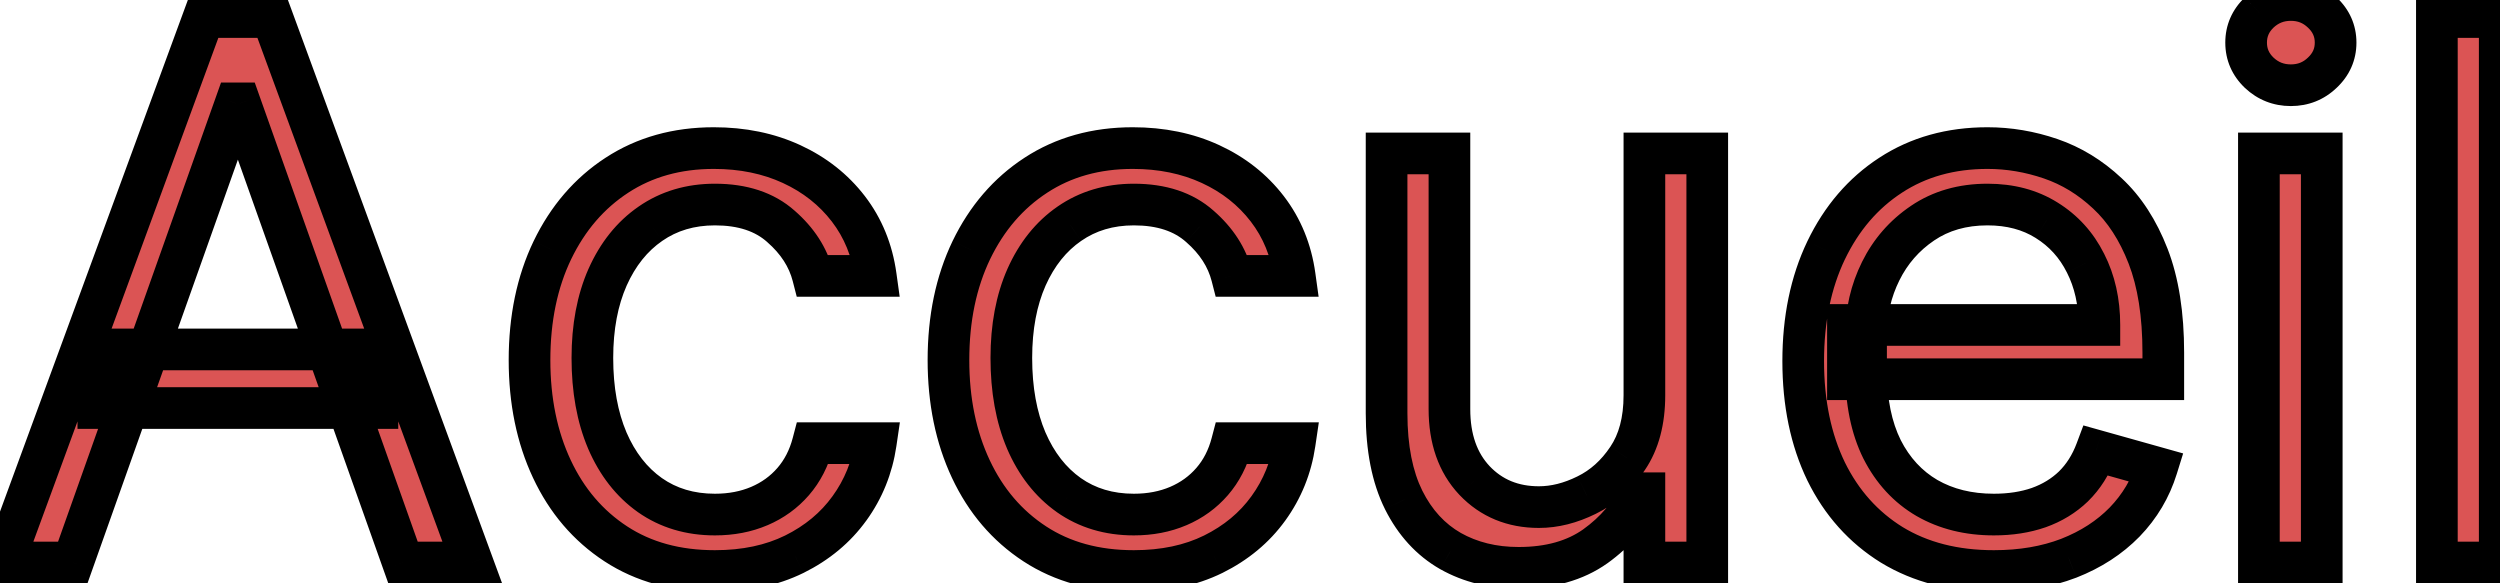 <svg width="120" height="28" viewBox="0 0 120 28" fill="none" xmlns="http://www.w3.org/2000/svg">
<path d="M3.492 27H0.169L9.782 0.818H13.055L22.669 27H19.345L11.521 4.96H11.316L3.492 27ZM4.72 16.773H18.117V19.585H4.72V16.773ZM34.315 27.409C32.474 27.409 30.889 26.974 29.559 26.105C28.23 25.236 27.207 24.038 26.491 22.513C25.775 20.987 25.417 19.244 25.417 17.284C25.417 15.29 25.784 13.53 26.517 12.004C27.258 10.47 28.289 9.273 29.61 8.412C30.94 7.543 32.491 7.108 34.264 7.108C35.644 7.108 36.889 7.364 37.997 7.875C39.105 8.386 40.012 9.102 40.72 10.023C41.427 10.943 41.866 12.017 42.036 13.244H39.019C38.789 12.349 38.278 11.557 37.485 10.867C36.701 10.168 35.644 9.818 34.315 9.818C33.139 9.818 32.107 10.125 31.221 10.739C30.343 11.344 29.657 12.2 29.163 13.308C28.677 14.408 28.434 15.699 28.434 17.182C28.434 18.699 28.673 20.02 29.15 21.145C29.636 22.27 30.318 23.143 31.195 23.766C32.082 24.388 33.122 24.699 34.315 24.699C35.099 24.699 35.81 24.562 36.45 24.29C37.089 24.017 37.63 23.625 38.073 23.114C38.517 22.602 38.832 21.989 39.019 21.273H42.036C41.866 22.432 41.444 23.476 40.771 24.405C40.106 25.325 39.224 26.058 38.124 26.604C37.034 27.141 35.764 27.409 34.315 27.409ZM54.424 27.409C52.583 27.409 50.998 26.974 49.669 26.105C48.339 25.236 47.316 24.038 46.6 22.513C45.884 20.987 45.526 19.244 45.526 17.284C45.526 15.29 45.893 13.53 46.626 12.004C47.367 10.47 48.399 9.273 49.72 8.412C51.049 7.543 52.6 7.108 54.373 7.108C55.754 7.108 56.998 7.364 58.106 7.875C59.214 8.386 60.122 9.102 60.829 10.023C61.536 10.943 61.975 12.017 62.146 13.244H59.129C58.899 12.349 58.387 11.557 57.595 10.867C56.81 10.168 55.754 9.818 54.424 9.818C53.248 9.818 52.217 10.125 51.33 10.739C50.453 11.344 49.767 12.2 49.272 13.308C48.786 14.408 48.544 15.699 48.544 17.182C48.544 18.699 48.782 20.02 49.259 21.145C49.745 22.27 50.427 23.143 51.305 23.766C52.191 24.388 53.231 24.699 54.424 24.699C55.208 24.699 55.92 24.562 56.559 24.29C57.198 24.017 57.739 23.625 58.183 23.114C58.626 22.602 58.941 21.989 59.129 21.273H62.146C61.975 22.432 61.553 23.476 60.88 24.405C60.215 25.325 59.333 26.058 58.234 26.604C57.143 27.141 55.873 27.409 54.424 27.409ZM78.931 18.972V7.364H81.948V27H78.931V23.676H78.727C78.266 24.673 77.551 25.521 76.579 26.22C75.607 26.91 74.38 27.256 72.897 27.256C71.67 27.256 70.579 26.987 69.624 26.45C68.67 25.905 67.92 25.087 67.374 23.996C66.829 22.896 66.556 21.511 66.556 19.841V7.364H69.573V19.636C69.573 21.068 69.974 22.21 70.775 23.062C71.585 23.915 72.616 24.341 73.869 24.341C74.619 24.341 75.382 24.149 76.157 23.766C76.941 23.382 77.597 22.794 78.126 22.001C78.663 21.209 78.931 20.199 78.931 18.972ZM95.707 27.409C93.815 27.409 92.183 26.991 90.811 26.156C89.447 25.312 88.395 24.136 87.653 22.628C86.92 21.111 86.554 19.347 86.554 17.335C86.554 15.324 86.92 13.551 87.653 12.017C88.395 10.474 89.426 9.273 90.747 8.412C92.076 7.543 93.628 7.108 95.4 7.108C96.423 7.108 97.433 7.278 98.43 7.619C99.427 7.96 100.335 8.514 101.153 9.281C101.971 10.04 102.623 11.046 103.109 12.298C103.595 13.551 103.838 15.094 103.838 16.926V18.204H88.701V15.597H100.77C100.77 14.489 100.548 13.5 100.105 12.631C99.67 11.761 99.048 11.075 98.239 10.572C97.437 10.07 96.491 9.818 95.4 9.818C94.199 9.818 93.159 10.117 92.281 10.713C91.412 11.301 90.743 12.068 90.274 13.014C89.805 13.96 89.571 14.974 89.571 16.057V17.796C89.571 19.278 89.826 20.535 90.338 21.567C90.858 22.59 91.578 23.369 92.498 23.906C93.419 24.435 94.489 24.699 95.707 24.699C96.5 24.699 97.216 24.588 97.855 24.366C98.503 24.136 99.061 23.796 99.53 23.344C99.998 22.884 100.361 22.312 100.616 21.631L103.531 22.449C103.224 23.438 102.709 24.307 101.984 25.057C101.26 25.798 100.365 26.378 99.299 26.796C98.234 27.204 97.037 27.409 95.707 27.409ZM108.427 27V7.364H111.444V27H108.427ZM109.961 4.091C109.373 4.091 108.866 3.891 108.44 3.49C108.023 3.089 107.814 2.608 107.814 2.045C107.814 1.483 108.023 1.001 108.44 0.601C108.866 0.2 109.373 0 109.961 0C110.55 0 111.052 0.2 111.47 0.601C111.896 1.001 112.109 1.483 112.109 2.045C112.109 2.608 111.896 3.089 111.47 3.49C111.052 3.891 110.55 4.091 109.961 4.091ZM119.987 0.818V27H116.97V0.818H119.987Z" fill="#DB5454"/>
<path d="M3.492 27V28H4.199L4.435 27.334L3.492 27ZM0.169 27L-0.77 26.655L-1.264 28H0.169V27ZM9.782 0.818V-0.182H9.084L8.843 0.473L9.782 0.818ZM13.055 0.818L13.994 0.473L13.753 -0.182H13.055V0.818ZM22.669 27V28H24.101L23.607 26.655L22.669 27ZM19.345 27L18.402 27.334L18.639 28H19.345V27ZM11.521 4.96L12.463 4.626L12.227 3.96H11.521V4.96ZM11.316 4.96V3.96H10.61L10.374 4.626L11.316 4.96ZM4.72 16.773V15.773H3.72V16.773H4.72ZM18.117 16.773H19.117V15.773H18.117V16.773ZM18.117 19.585V20.585H19.117V19.585H18.117ZM4.72 19.585H3.72V20.585H4.72V19.585ZM3.492 26H0.169V28H3.492V26ZM1.107 27.345L10.721 1.163L8.843 0.473L-0.77 26.655L1.107 27.345ZM9.782 1.818H13.055V-0.182H9.782V1.818ZM12.116 1.163L21.73 27.345L23.607 26.655L13.994 0.473L12.116 1.163ZM22.669 26H19.345V28H22.669V26ZM20.287 26.666L12.463 4.626L10.578 5.295L18.402 27.334L20.287 26.666ZM11.521 3.96H11.316V5.96H11.521V3.96ZM10.374 4.626L2.55 26.666L4.435 27.334L12.259 5.295L10.374 4.626ZM4.72 17.773H18.117V15.773H4.72V17.773ZM17.117 16.773V19.585H19.117V16.773H17.117ZM18.117 18.585H4.72V20.585H18.117V18.585ZM5.72 19.585V16.773H3.72V19.585H5.72ZM29.559 26.105L29.012 26.942L29.559 26.105ZM26.517 12.004L25.616 11.569L25.615 11.571L26.517 12.004ZM29.61 8.412L30.156 9.25L30.157 9.249L29.61 8.412ZM40.72 10.023L41.513 9.413L40.72 10.023ZM42.036 13.244V14.244H43.185L43.027 13.107L42.036 13.244ZM39.019 13.244L38.051 13.493L38.244 14.244H39.019V13.244ZM37.485 10.867L36.82 11.613L36.828 11.621L37.485 10.867ZM31.221 10.739L31.789 11.562L31.79 11.561L31.221 10.739ZM29.163 13.308L28.25 12.901L28.248 12.904L29.163 13.308ZM29.15 21.145L28.229 21.535L28.232 21.541L29.15 21.145ZM31.195 23.766L30.617 24.581L30.621 24.584L31.195 23.766ZM36.45 24.29L36.057 23.37L36.45 24.29ZM38.073 23.114L38.829 23.769L38.073 23.114ZM39.019 21.273V20.273H38.248L38.052 21.019L39.019 21.273ZM42.036 21.273L43.026 21.418L43.194 20.273H42.036V21.273ZM40.771 24.405L39.961 23.818L39.96 23.819L40.771 24.405ZM38.124 26.604L38.566 27.501L38.569 27.5L38.124 26.604ZM34.315 26.409C32.637 26.409 31.249 26.015 30.106 25.268L29.012 26.942C30.529 27.934 32.311 28.409 34.315 28.409V26.409ZM30.106 25.268C28.942 24.507 28.038 23.456 27.396 22.088L25.586 22.938C26.375 24.62 27.517 25.965 29.012 26.942L30.106 25.268ZM27.396 22.088C26.752 20.715 26.417 19.121 26.417 17.284H24.417C24.417 19.367 24.798 21.259 25.586 22.938L27.396 22.088ZM26.417 17.284C26.417 15.413 26.76 13.806 27.418 12.437L25.615 11.571C24.807 13.254 24.417 15.166 24.417 17.284H26.417ZM27.417 12.439C28.086 11.056 29 10.003 30.156 9.25L29.064 7.574C27.578 8.542 26.43 9.885 25.616 11.569L27.417 12.439ZM30.157 9.249C31.306 8.498 32.662 8.108 34.264 8.108V6.108C32.32 6.108 30.574 6.587 29.063 7.575L30.157 9.249ZM34.264 8.108C35.519 8.108 36.617 8.34 37.578 8.783L38.416 6.967C37.16 6.388 35.77 6.108 34.264 6.108V8.108ZM37.578 8.783C38.546 9.23 39.323 9.847 39.927 10.632L41.513 9.413C40.702 8.358 39.663 7.543 38.416 6.967L37.578 8.783ZM39.927 10.632C40.521 11.406 40.898 12.314 41.046 13.382L43.027 13.107C42.834 11.72 42.333 10.481 41.513 9.413L39.927 10.632ZM42.036 12.244H39.019V14.244H42.036V12.244ZM39.988 12.995C39.701 11.878 39.066 10.917 38.142 10.112L36.828 11.621C37.49 12.197 37.878 12.821 38.051 13.493L39.988 12.995ZM38.151 10.12C37.139 9.218 35.822 8.818 34.315 8.818V10.818C35.466 10.818 36.264 11.117 36.82 11.613L38.151 10.12ZM34.315 8.818C32.955 8.818 31.721 9.176 30.652 9.916L31.79 11.561C32.494 11.073 33.323 10.818 34.315 10.818V8.818ZM30.654 9.915C29.604 10.638 28.808 11.649 28.25 12.901L30.076 13.716C30.506 12.752 31.082 12.049 31.789 11.562L30.654 9.915ZM28.248 12.904C27.695 14.157 27.434 15.591 27.434 17.182H29.434C29.434 15.806 29.66 14.658 30.078 13.712L28.248 12.904ZM27.434 17.182C27.434 18.802 27.689 20.261 28.23 21.535L30.071 20.754C29.657 19.779 29.434 18.596 29.434 17.182H27.434ZM28.232 21.541C28.78 22.811 29.57 23.839 30.617 24.581L31.774 22.95C31.065 22.448 30.491 21.729 30.068 20.748L28.232 21.541ZM30.621 24.584C31.693 25.336 32.938 25.699 34.315 25.699V23.699C33.305 23.699 32.471 23.439 31.77 22.947L30.621 24.584ZM34.315 25.699C35.217 25.699 36.064 25.542 36.842 25.209L36.057 23.37C35.557 23.583 34.981 23.699 34.315 23.699V25.699ZM36.842 25.21C37.617 24.879 38.284 24.398 38.829 23.769L37.318 22.459C36.977 22.852 36.561 23.155 36.057 23.37L36.842 25.21ZM38.829 23.769C39.382 23.131 39.764 22.376 39.987 21.526L38.052 21.019C37.9 21.601 37.651 22.074 37.318 22.459L38.829 23.769ZM39.019 22.273H42.036V20.273H39.019V22.273ZM41.047 21.127C40.9 22.13 40.538 23.022 39.961 23.818L41.581 24.992C42.35 23.929 42.832 22.733 43.026 21.418L41.047 21.127ZM39.96 23.819C39.398 24.598 38.646 25.229 37.68 25.708L38.569 27.5C39.802 26.888 40.814 26.053 41.581 24.99L39.96 23.819ZM37.683 25.706C36.753 26.164 35.64 26.409 34.315 26.409V28.409C35.888 28.409 37.314 28.117 38.566 27.501L37.683 25.706ZM49.669 26.105L49.121 26.942L49.669 26.105ZM46.626 12.004L45.725 11.569L45.724 11.571L46.626 12.004ZM49.72 8.412L50.266 9.25L50.267 9.249L49.72 8.412ZM60.829 10.023L61.622 9.413L60.829 10.023ZM62.146 13.244V14.244H63.294L63.136 13.107L62.146 13.244ZM59.129 13.244L58.16 13.493L58.353 14.244H59.129V13.244ZM57.595 10.867L56.929 11.613L56.938 11.621L57.595 10.867ZM51.33 10.739L51.898 11.562L51.9 11.561L51.33 10.739ZM49.272 13.308L48.359 12.901L48.358 12.904L49.272 13.308ZM49.259 21.145L48.339 21.535L48.341 21.541L49.259 21.145ZM51.305 23.766L50.727 24.581L50.73 24.584L51.305 23.766ZM56.559 24.29L56.167 23.37L56.559 24.29ZM58.183 23.114L58.938 23.769L58.183 23.114ZM59.129 21.273V20.273H58.357L58.161 21.019L59.129 21.273ZM62.146 21.273L63.135 21.418L63.304 20.273H62.146V21.273ZM60.88 24.405L60.07 23.818L60.069 23.819L60.88 24.405ZM58.234 26.604L58.675 27.501L58.678 27.5L58.234 26.604ZM54.424 26.409C52.746 26.409 51.358 26.015 50.216 25.268L49.121 26.942C50.638 27.934 52.42 28.409 54.424 28.409V26.409ZM50.216 25.268C49.051 24.507 48.148 23.456 47.506 22.088L45.695 22.938C46.485 24.62 47.627 25.965 49.121 26.942L50.216 25.268ZM47.506 22.088C46.861 20.715 46.526 19.121 46.526 17.284H44.526C44.526 19.367 44.907 21.259 45.695 22.938L47.506 22.088ZM46.526 17.284C46.526 15.413 46.87 13.806 47.527 12.437L45.724 11.571C44.916 13.254 44.526 15.166 44.526 17.284H46.526ZM47.526 12.439C48.195 11.056 49.109 10.003 50.266 9.25L49.174 7.574C47.688 8.542 46.54 9.885 45.725 11.569L47.526 12.439ZM50.267 9.249C51.415 8.498 52.771 8.108 54.373 8.108V6.108C52.429 6.108 50.683 6.587 49.172 7.575L50.267 9.249ZM54.373 8.108C55.628 8.108 56.727 8.34 57.687 8.783L58.525 6.967C57.27 6.388 55.879 6.108 54.373 6.108V8.108ZM57.687 8.783C58.656 9.23 59.432 9.847 60.036 10.632L61.622 9.413C60.811 8.358 59.772 7.543 58.525 6.967L57.687 8.783ZM60.036 10.632C60.631 11.406 61.007 12.314 61.155 13.382L63.136 13.107C62.944 11.72 62.442 10.481 61.622 9.413L60.036 10.632ZM62.146 12.244H59.129V14.244H62.146V12.244ZM60.097 12.995C59.81 11.878 59.175 10.917 58.251 10.112L56.938 11.621C57.6 12.197 57.987 12.821 58.16 13.493L60.097 12.995ZM58.26 10.12C57.248 9.218 55.932 8.818 54.424 8.818V10.818C55.576 10.818 56.373 11.117 56.929 11.613L58.26 10.12ZM54.424 8.818C53.064 8.818 51.83 9.176 50.761 9.916L51.9 11.561C52.603 11.073 53.432 10.818 54.424 10.818V8.818ZM50.763 9.915C49.714 10.638 48.918 11.649 48.359 12.901L50.185 13.716C50.615 12.752 51.191 12.049 51.898 11.562L50.763 9.915ZM48.358 12.904C47.804 14.157 47.544 15.591 47.544 17.182H49.544C49.544 15.806 49.769 14.658 50.187 13.712L48.358 12.904ZM47.544 17.182C47.544 18.802 47.798 20.261 48.339 21.535L50.18 20.754C49.766 19.779 49.544 18.596 49.544 17.182H47.544ZM48.341 21.541C48.889 22.811 49.679 23.839 50.727 24.581L51.883 22.95C51.175 22.448 50.601 21.729 50.178 20.748L48.341 21.541ZM50.73 24.584C51.802 25.336 53.047 25.699 54.424 25.699V23.699C53.415 23.699 52.58 23.439 51.879 22.947L50.73 24.584ZM54.424 25.699C55.326 25.699 56.173 25.542 56.952 25.209L56.167 23.37C55.666 23.583 55.091 23.699 54.424 23.699V25.699ZM56.952 25.21C57.727 24.879 58.393 24.398 58.938 23.769L57.427 22.459C57.086 22.852 56.67 23.155 56.167 23.37L56.952 25.21ZM58.938 23.769C59.491 23.131 59.873 22.376 60.096 21.526L58.161 21.019C58.009 21.601 57.761 22.074 57.427 22.459L58.938 23.769ZM59.129 22.273H62.146V20.273H59.129V22.273ZM61.156 21.127C61.009 22.13 60.647 23.022 60.07 23.818L61.69 24.992C62.46 23.929 62.942 22.733 63.135 21.418L61.156 21.127ZM60.069 23.819C59.507 24.598 58.755 25.229 57.789 25.708L58.678 27.5C59.911 26.888 60.923 26.053 61.691 24.99L60.069 23.819ZM57.792 25.706C56.863 26.164 55.749 26.409 54.424 26.409V28.409C55.997 28.409 57.423 28.117 58.675 27.501L57.792 25.706ZM78.931 7.364V6.364H77.931V7.364H78.931ZM81.948 7.364H82.948V6.364H81.948V7.364ZM81.948 27V28H82.948V27H81.948ZM78.931 27H77.931V28H78.931V27ZM78.931 23.676H79.931V22.676H78.931V23.676ZM78.727 23.676V22.676H78.087L77.819 23.257L78.727 23.676ZM76.579 26.22L77.158 27.035L77.163 27.032L76.579 26.22ZM69.624 26.45L69.128 27.319L69.134 27.322L69.624 26.45ZM67.374 23.996L66.479 24.44L66.48 24.443L67.374 23.996ZM66.556 7.364V6.364H65.556V7.364H66.556ZM69.573 7.364H70.573V6.364H69.573V7.364ZM70.775 23.062L70.046 23.747L70.05 23.751L70.775 23.062ZM76.157 23.766L75.718 22.867L75.714 22.869L76.157 23.766ZM78.126 22.001L77.298 21.441L77.294 21.447L78.126 22.001ZM79.931 18.972V7.364H77.931V18.972H79.931ZM78.931 8.364H81.948V6.364H78.931V8.364ZM80.948 7.364V27H82.948V7.364H80.948ZM81.948 26H78.931V28H81.948V26ZM79.931 27V23.676H77.931V27H79.931ZM78.931 22.676H78.727V24.676H78.931V22.676ZM77.819 23.257C77.437 24.084 76.84 24.801 75.995 25.408L77.163 27.032C78.262 26.242 79.096 25.263 79.635 24.095L77.819 23.257ZM76 25.405C75.235 25.948 74.224 26.256 72.897 26.256V28.256C74.537 28.256 75.98 27.872 77.158 27.035L76 25.405ZM72.897 26.256C71.82 26.256 70.902 26.022 70.115 25.579L69.134 27.322C70.256 27.953 71.519 28.256 72.897 28.256V26.256ZM70.121 25.582C69.356 25.145 68.736 24.483 68.269 23.549L66.48 24.443C67.104 25.69 67.984 26.665 69.128 27.319L70.121 25.582ZM68.27 23.551C67.814 22.631 67.556 21.41 67.556 19.841H65.556C65.556 21.613 65.844 23.162 66.479 24.44L68.27 23.551ZM67.556 19.841V7.364H65.556V19.841H67.556ZM66.556 8.364H69.573V6.364H66.556V8.364ZM68.573 7.364V19.636H70.573V7.364H68.573ZM68.573 19.636C68.573 21.263 69.034 22.67 70.046 23.747L71.504 22.378C70.914 21.75 70.573 20.874 70.573 19.636H68.573ZM70.05 23.751C71.062 24.816 72.362 25.341 73.869 25.341V23.341C72.87 23.341 72.108 23.013 71.5 22.374L70.05 23.751ZM73.869 25.341C74.795 25.341 75.708 25.103 76.6 24.662L75.714 22.869C75.055 23.195 74.443 23.341 73.869 23.341V25.341ZM76.597 24.664C77.554 24.196 78.341 23.482 78.958 22.556L77.294 21.447C76.854 22.106 76.329 22.569 75.718 22.867L76.597 24.664ZM78.954 22.562C79.631 21.563 79.931 20.343 79.931 18.972H77.931C77.931 20.055 77.695 20.855 77.298 21.441L78.954 22.562ZM90.811 26.156L90.285 27.007L90.291 27.01L90.811 26.156ZM87.653 22.628L86.753 23.063L86.756 23.069L87.653 22.628ZM87.653 12.017L86.752 11.584L86.751 11.586L87.653 12.017ZM90.747 8.412L91.293 9.25L91.294 9.249L90.747 8.412ZM98.43 7.619L98.754 6.673V6.673L98.43 7.619ZM101.153 9.281L100.469 10.011L100.473 10.015L101.153 9.281ZM103.109 12.298L104.042 11.937L103.109 12.298ZM103.838 18.204V19.204H104.838V18.204H103.838ZM88.701 18.204H87.701V19.204H88.701V18.204ZM88.701 15.597V14.597H87.701V15.597H88.701ZM100.77 15.597V16.597H101.77V15.597H100.77ZM100.105 12.631L99.21 13.078L99.214 13.085L100.105 12.631ZM98.239 10.572L97.707 11.419L97.711 11.422L98.239 10.572ZM92.281 10.713L92.841 11.541L92.843 11.54L92.281 10.713ZM90.274 13.014L89.378 12.57V12.57L90.274 13.014ZM90.338 21.567L89.442 22.011L89.447 22.02L90.338 21.567ZM92.498 23.906L91.995 24.77L92.001 24.773L92.498 23.906ZM97.855 24.366L98.183 25.311L98.19 25.309L97.855 24.366ZM99.53 23.344L100.224 24.064L100.23 24.057L99.53 23.344ZM100.616 21.631L100.887 20.668L100.002 20.42L99.68 21.28L100.616 21.631ZM103.531 22.449L104.486 22.745L104.791 21.764L103.801 21.486L103.531 22.449ZM101.984 25.057L102.699 25.756L102.703 25.752L101.984 25.057ZM99.299 26.796L99.658 27.729L99.665 27.727L99.299 26.796ZM95.707 26.409C93.966 26.409 92.52 26.026 91.331 25.302L90.291 27.01C91.846 27.957 93.665 28.409 95.707 28.409V26.409ZM91.337 25.306C90.141 24.566 89.213 23.535 88.551 22.187L86.756 23.069C87.576 24.738 88.754 26.059 90.285 27.007L91.337 25.306ZM88.554 22.193C87.898 20.835 87.554 19.225 87.554 17.335H85.554C85.554 19.468 85.943 21.386 86.753 23.063L88.554 22.193ZM87.554 17.335C87.554 15.446 87.898 13.825 88.555 12.448L86.751 11.586C85.943 13.277 85.554 15.202 85.554 17.335H87.554ZM88.555 12.45C89.224 11.058 90.138 10.002 91.293 9.25L90.201 7.574C88.714 8.543 87.566 9.891 86.752 11.584L88.555 12.45ZM91.294 9.249C92.443 8.498 93.799 8.108 95.4 8.108V6.108C93.457 6.108 91.71 6.587 90.2 7.575L91.294 9.249ZM95.4 8.108C96.31 8.108 97.21 8.259 98.107 8.566L98.754 6.673C97.656 6.298 96.537 6.108 95.4 6.108V8.108ZM98.107 8.566C98.961 8.858 99.748 9.334 100.469 10.011L101.837 8.552C100.922 7.694 99.894 7.063 98.754 6.673L98.107 8.566ZM100.473 10.015C101.16 10.651 101.735 11.52 102.177 12.66L104.042 11.937C103.512 10.571 102.783 9.429 101.833 8.548L100.473 10.015ZM102.177 12.66C102.605 13.764 102.838 15.175 102.838 16.926H104.838C104.838 15.012 104.585 13.338 104.042 11.937L102.177 12.66ZM102.838 16.926V18.204H104.838V16.926H102.838ZM103.838 17.204H88.701V19.204H103.838V17.204ZM89.701 18.204V15.597H87.701V18.204H89.701ZM88.701 16.597H100.77V14.597H88.701V16.597ZM101.77 15.597C101.77 14.352 101.52 13.204 100.996 12.177L99.214 13.085C99.576 13.796 99.77 14.625 99.77 15.597H101.77ZM100.999 12.184C100.484 11.152 99.736 10.325 98.766 9.723L97.711 11.422C98.36 11.825 98.857 12.371 99.21 13.078L100.999 12.184ZM98.77 9.725C97.786 9.108 96.65 8.818 95.4 8.818V10.818C96.333 10.818 97.088 11.031 97.707 11.419L98.77 9.725ZM95.4 8.818C94.026 8.818 92.784 9.162 91.719 9.886L92.843 11.54C93.534 11.071 94.372 10.818 95.4 10.818V8.818ZM91.721 9.885C90.707 10.57 89.923 11.47 89.378 12.57L91.17 13.458C91.562 12.666 92.116 12.032 92.841 11.541L91.721 9.885ZM89.378 12.57C88.839 13.658 88.571 14.824 88.571 16.057H90.571C90.571 15.124 90.771 14.263 91.17 13.458L89.378 12.57ZM88.571 16.057V17.796H90.571V16.057H88.571ZM88.571 17.796C88.571 19.39 88.845 20.808 89.442 22.011L91.234 21.122C90.808 20.263 90.571 19.167 90.571 17.796H88.571ZM89.447 22.02C90.046 23.2 90.895 24.129 91.995 24.77L93.002 23.043C92.261 22.61 91.669 21.979 91.229 21.114L89.447 22.02ZM92.001 24.773C93.094 25.401 94.34 25.699 95.707 25.699V23.699C94.637 23.699 93.744 23.468 92.996 23.039L92.001 24.773ZM95.707 25.699C96.593 25.699 97.422 25.575 98.183 25.311L97.527 23.422C97.01 23.601 96.407 23.699 95.707 23.699V25.699ZM98.19 25.309C98.964 25.034 99.647 24.62 100.224 24.064L98.836 22.624C98.475 22.971 98.041 23.239 97.52 23.424L98.19 25.309ZM100.23 24.057C100.814 23.484 101.251 22.785 101.553 21.982L99.68 21.28C99.47 21.84 99.183 22.283 98.829 22.63L100.23 24.057ZM100.346 22.593L103.261 23.412L103.801 21.486L100.887 20.668L100.346 22.593ZM102.576 22.152C102.316 22.991 101.882 23.724 101.265 24.362L102.703 25.752C103.536 24.89 104.133 23.884 104.486 22.745L102.576 22.152ZM101.269 24.358C100.653 24.988 99.882 25.493 98.935 25.864L99.665 27.727C100.848 27.263 101.866 26.609 102.699 25.756L101.269 24.358ZM98.941 25.862C98.007 26.221 96.934 26.409 95.707 26.409V28.409C97.139 28.409 98.461 28.189 99.658 27.729L98.941 25.862ZM108.427 27H107.427V28H108.427V27ZM108.427 7.364V6.364H107.427V7.364H108.427ZM111.444 7.364H112.444V6.364H111.444V7.364ZM111.444 27V28H112.444V27H111.444ZM108.44 3.49L107.748 4.212L107.755 4.219L108.44 3.49ZM108.44 0.601L107.755 -0.128L107.748 -0.121L108.44 0.601ZM111.47 0.601L110.778 1.323L110.785 1.329L111.47 0.601ZM111.47 3.49L110.785 2.761L110.778 2.768L111.47 3.49ZM109.427 27V7.364H107.427V27H109.427ZM108.427 8.364H111.444V6.364H108.427V8.364ZM110.444 7.364V27H112.444V7.364H110.444ZM111.444 26H108.427V28H111.444V26ZM109.961 3.091C109.626 3.091 109.365 2.987 109.125 2.761L107.755 4.219C108.368 4.795 109.12 5.091 109.961 5.091V3.091ZM109.132 2.768C108.905 2.55 108.814 2.327 108.814 2.045H106.814C106.814 2.889 107.14 3.629 107.748 4.212L109.132 2.768ZM108.814 2.045C108.814 1.764 108.905 1.541 109.132 1.323L107.748 -0.121C107.14 0.462 106.814 1.202 106.814 2.045H108.814ZM109.125 1.329C109.365 1.104 109.626 1 109.961 1V-1C109.12 -1 108.368 -0.704 107.755 -0.128L109.125 1.329ZM109.961 1C110.296 1 110.55 1.104 110.778 1.323L112.162 -0.121C111.555 -0.703 110.803 -1 109.961 -1V1ZM110.785 1.329C111.019 1.55 111.109 1.771 111.109 2.045H113.109C113.109 1.195 112.773 0.453 112.155 -0.128L110.785 1.329ZM111.109 2.045C111.109 2.32 111.019 2.541 110.785 2.761L112.155 4.219C112.773 3.638 113.109 2.896 113.109 2.045H111.109ZM110.778 2.768C110.55 2.987 110.296 3.091 109.961 3.091V5.091C110.803 5.091 111.555 4.794 112.162 4.212L110.778 2.768ZM119.987 0.818H120.987V-0.182H119.987V0.818ZM119.987 27V28H120.987V27H119.987ZM116.97 27H115.97V28H116.97V27ZM116.97 0.818V-0.182H115.97V0.818H116.97ZM118.987 0.818V27H120.987V0.818H118.987ZM119.987 26H116.97V28H119.987V26ZM117.97 27V0.818H115.97V27H117.97ZM116.97 1.818H119.987V-0.182H116.97V1.818Z" fill="black"/>
</svg>
